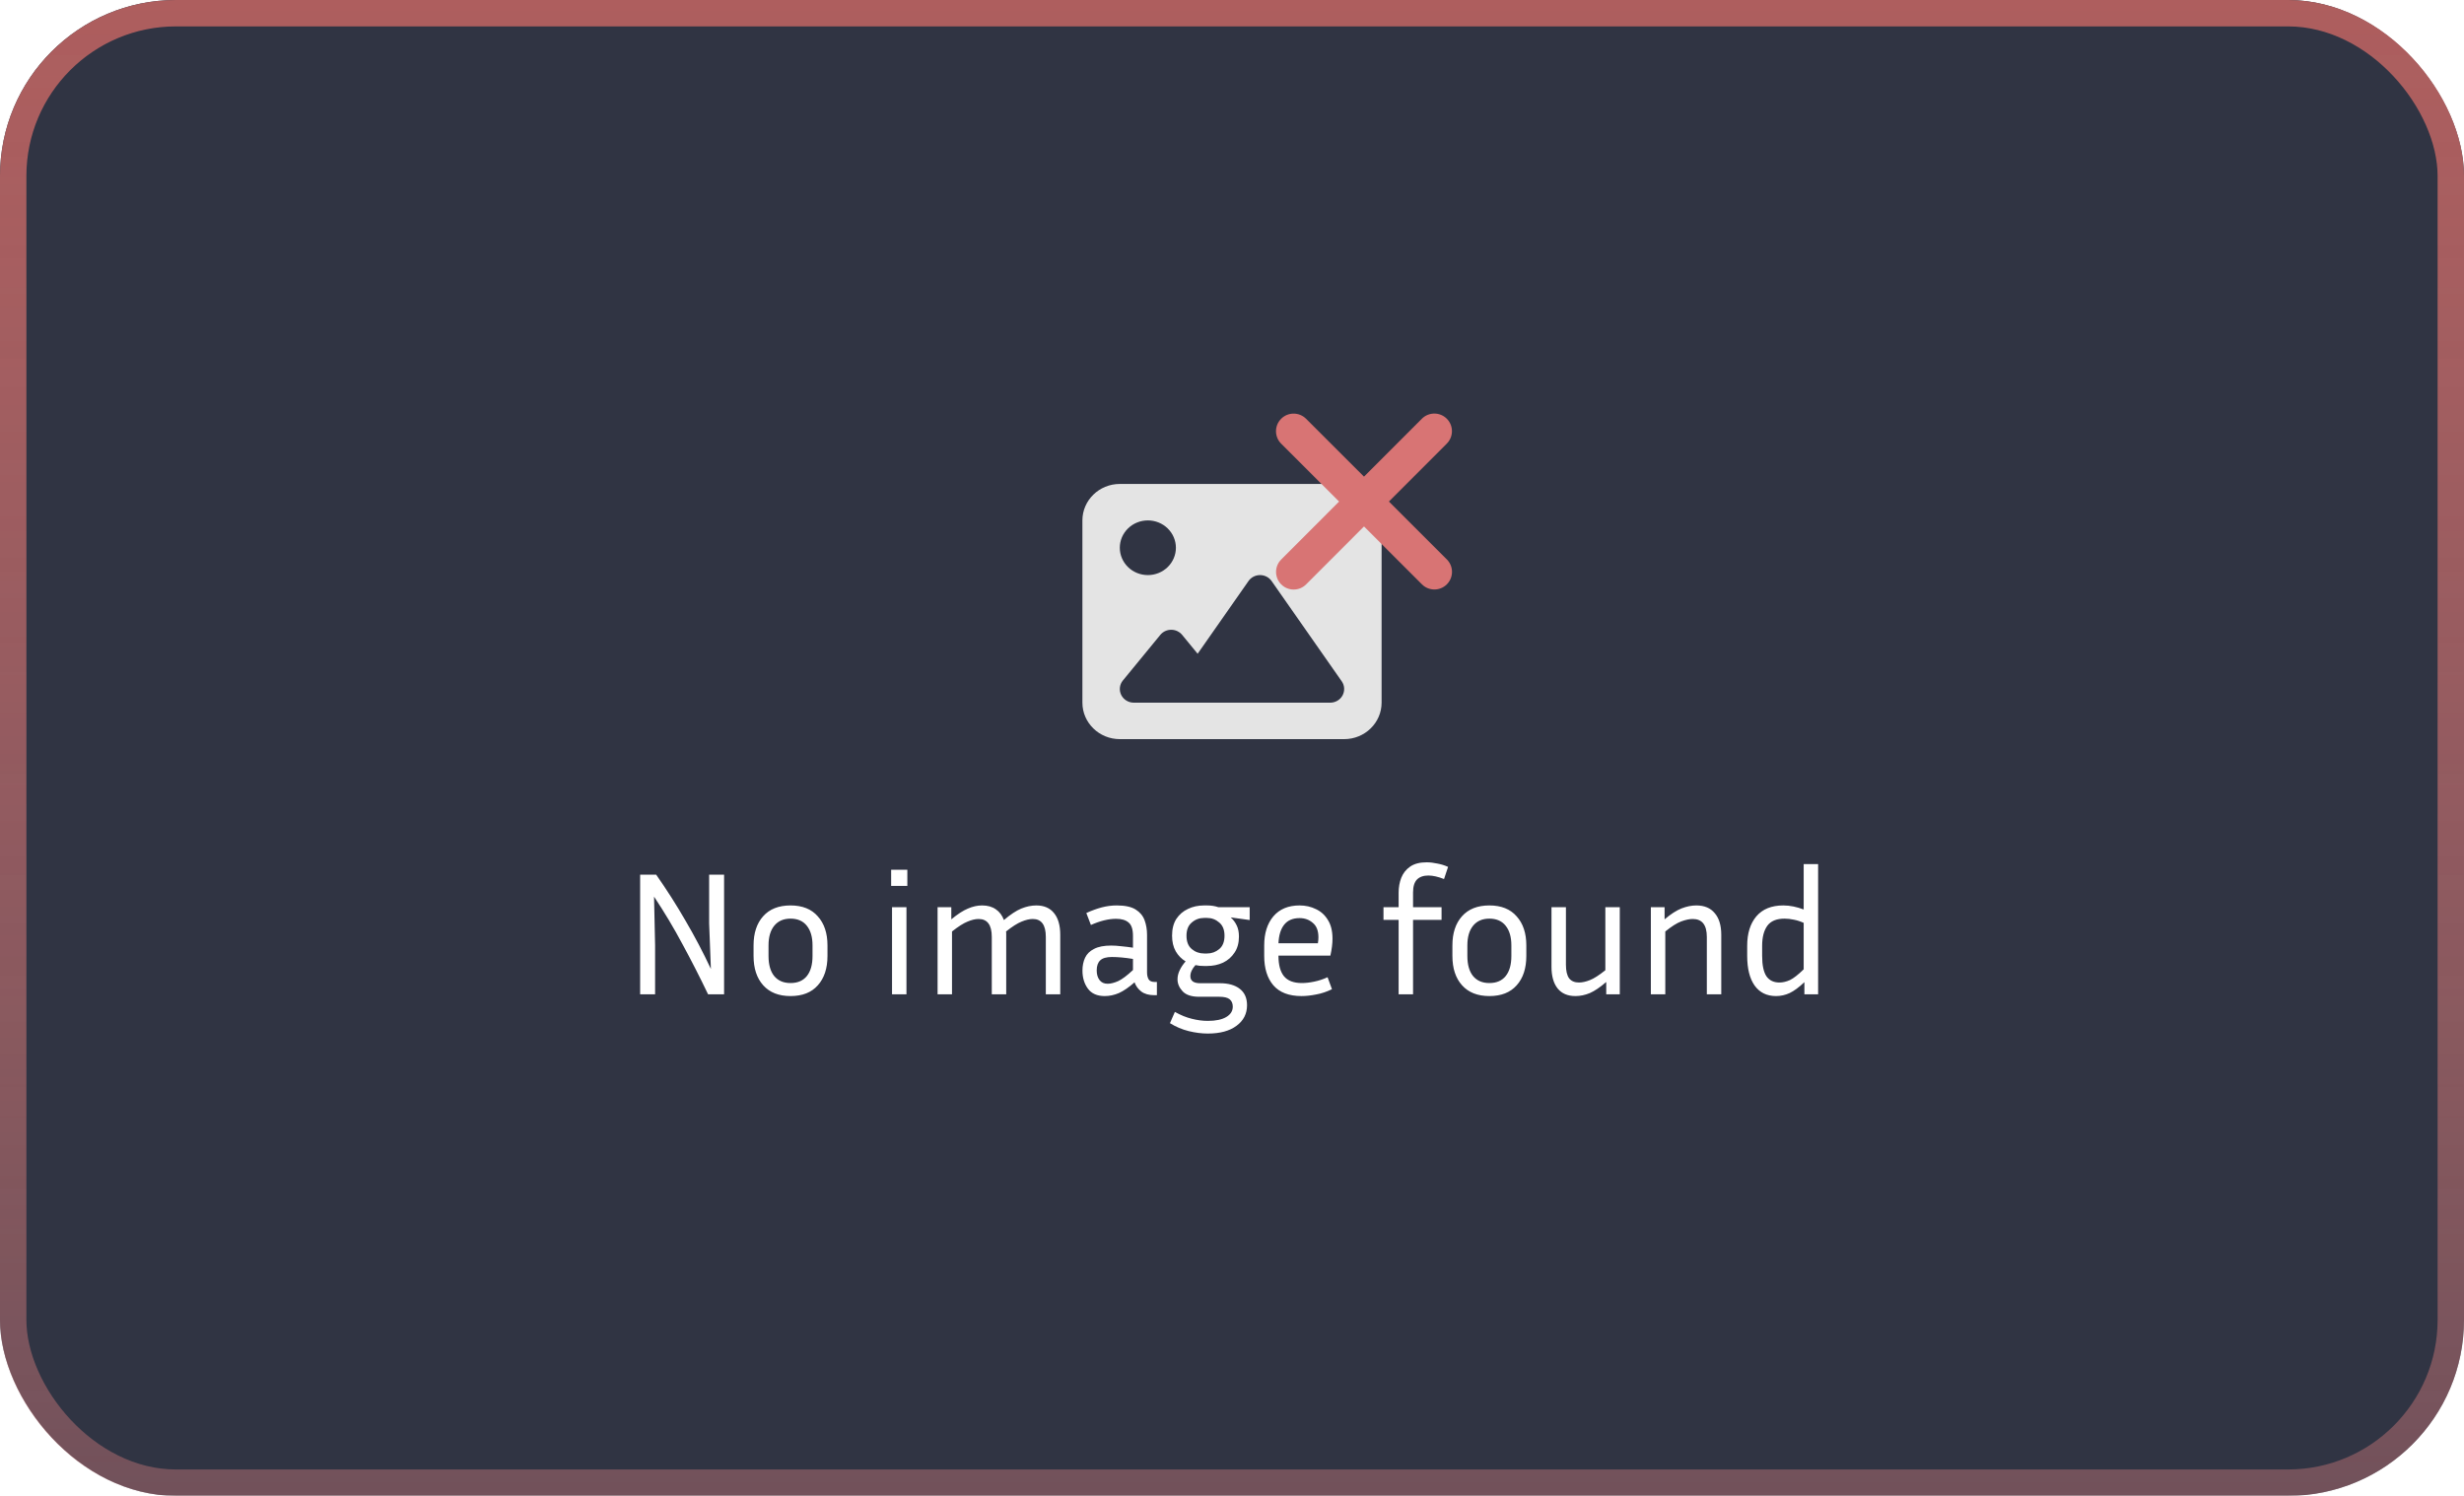 <svg width="280" height="170" viewBox="0 0 280 170" fill="none" xmlns="http://www.w3.org/2000/svg">
<g opacity="0.98">
<g filter="url(#filter0_b_284_170)">
<rect width="280" height="170" rx="20" fill="#14192B" fill-opacity="0.9"/>
<rect x="1.5" y="1.5" width="277" height="167" rx="18.5" stroke="url(#paint0_linear_284_170)" stroke-width="3"/>
</g>
<path d="M72.743 113V99.4H74.563C75.776 101.133 76.89 102.88 77.903 104.64C78.93 106.387 79.89 108.213 80.783 110.12L80.583 104.92V99.4H82.283V113H80.463C79.53 111.053 78.563 109.16 77.563 107.32C76.576 105.467 75.496 103.66 74.323 101.9L74.443 107.44V113H72.743ZM94.032 107.44V108.64C94.032 110.053 93.665 111.167 92.932 111.98C92.212 112.793 91.178 113.2 89.832 113.2C88.498 113.2 87.465 112.793 86.732 111.98C85.998 111.167 85.632 110.053 85.632 108.64V107.44C85.632 106.053 85.992 104.953 86.712 104.14C87.445 103.313 88.485 102.9 89.832 102.9C91.178 102.9 92.212 103.313 92.932 104.14C93.665 104.953 94.032 106.053 94.032 107.44ZM92.332 107.44C92.332 106.493 92.118 105.753 91.692 105.22C91.265 104.673 90.645 104.4 89.832 104.4C89.032 104.4 88.412 104.673 87.972 105.22C87.545 105.753 87.332 106.493 87.332 107.44V108.64C87.332 109.627 87.545 110.387 87.972 110.92C88.412 111.453 89.032 111.72 89.832 111.72C90.645 111.72 91.265 111.453 91.692 110.92C92.118 110.387 92.332 109.627 92.332 108.64V107.44ZM103.107 100.68H101.267V98.84H103.107V100.68ZM103.007 113H101.367V103.1H103.007V113ZM111.203 104.44C110.83 104.44 110.41 104.54 109.943 104.74C109.477 104.927 108.89 105.3 108.183 105.86V113H106.543V103.1H108.103V104.48C108.81 103.893 109.437 103.487 109.983 103.26C110.53 103.02 111.07 102.9 111.603 102.9C112.23 102.9 112.75 103.047 113.163 103.34C113.577 103.62 113.883 104.027 114.083 104.56C114.817 103.933 115.47 103.5 116.043 103.26C116.63 103.02 117.203 102.9 117.763 102.9C118.643 102.9 119.317 103.193 119.783 103.78C120.25 104.353 120.483 105.173 120.483 106.24V113H118.843V106.48C118.843 105.12 118.35 104.44 117.363 104.44C116.99 104.44 116.563 104.54 116.083 104.74C115.617 104.927 115.03 105.3 114.323 105.86C114.337 105.913 114.343 105.973 114.343 106.04C114.343 106.107 114.343 106.173 114.343 106.24V113H112.703V106.48C112.703 105.12 112.203 104.44 111.203 104.44ZM131.166 113.1C130.553 113.1 130.059 112.96 129.686 112.68C129.326 112.4 129.073 112.053 128.926 111.64C128.273 112.213 127.679 112.62 127.146 112.86C126.613 113.087 126.079 113.2 125.546 113.2C124.679 113.2 124.039 112.92 123.626 112.36C123.213 111.8 123.006 111.113 123.006 110.3C123.006 109.753 123.106 109.267 123.306 108.84C123.506 108.413 123.846 108.08 124.326 107.84C124.806 107.587 125.453 107.46 126.266 107.46C126.626 107.46 127.019 107.487 127.446 107.54C127.873 107.58 128.306 107.633 128.746 107.7V106.36C128.746 105.613 128.579 105.107 128.246 104.84C127.926 104.56 127.453 104.42 126.826 104.42C125.973 104.42 125.019 104.653 123.966 105.12L123.446 103.76C124.059 103.48 124.646 103.267 125.206 103.12C125.766 102.973 126.333 102.9 126.906 102.9C127.839 102.9 128.553 103.053 129.046 103.36C129.539 103.667 129.879 104.073 130.066 104.58C130.253 105.087 130.346 105.64 130.346 106.24V110.52C130.346 110.827 130.406 111.087 130.526 111.3C130.646 111.5 130.886 111.6 131.246 111.6H131.466V113.1H131.166ZM124.626 110.28C124.626 110.733 124.733 111.1 124.946 111.38C125.159 111.66 125.466 111.8 125.866 111.8C126.213 111.8 126.613 111.7 127.066 111.5C127.519 111.287 128.079 110.867 128.746 110.24V108.98C127.839 108.833 127.039 108.76 126.346 108.76C125.733 108.76 125.293 108.887 125.026 109.14C124.759 109.393 124.626 109.773 124.626 110.28ZM141.709 114.24C141.709 115.213 141.309 115.993 140.509 116.58C139.723 117.167 138.636 117.46 137.249 117.46C136.556 117.46 135.829 117.367 135.069 117.18C134.323 116.993 133.616 116.693 132.949 116.28L133.509 115C134.176 115.373 134.816 115.633 135.429 115.78C136.056 115.94 136.663 116.02 137.249 116.02C138.156 116.02 138.856 115.873 139.349 115.58C139.843 115.287 140.089 114.893 140.089 114.4C140.089 114.04 139.969 113.76 139.729 113.56C139.489 113.373 139.103 113.28 138.569 113.28H136.269C135.403 113.28 134.776 113.073 134.389 112.66C134.003 112.247 133.809 111.793 133.809 111.3C133.809 110.953 133.889 110.613 134.049 110.28C134.209 109.933 134.436 109.593 134.729 109.26C134.263 108.98 133.889 108.6 133.609 108.12C133.329 107.627 133.189 107.033 133.189 106.34C133.189 105.58 133.349 104.947 133.669 104.44C134.003 103.933 134.443 103.553 134.989 103.3C135.536 103.033 136.149 102.9 136.829 102.9H137.169C137.636 102.9 138.063 102.967 138.449 103.1H142.009V104.56L139.849 104.26C140.129 104.5 140.356 104.8 140.529 105.16C140.703 105.507 140.789 105.933 140.789 106.44C140.789 107.16 140.623 107.767 140.289 108.26C139.969 108.753 139.536 109.133 138.989 109.4C138.443 109.653 137.836 109.78 137.169 109.78H136.829C136.656 109.78 136.489 109.773 136.329 109.76C136.169 109.733 136.009 109.707 135.849 109.68C135.463 110.107 135.269 110.527 135.269 110.94C135.269 111.473 135.643 111.74 136.389 111.74H138.629C139.589 111.74 140.343 111.953 140.889 112.38C141.436 112.807 141.709 113.427 141.709 114.24ZM137.169 108.36C137.689 108.36 138.149 108.193 138.549 107.86C138.949 107.527 139.149 107.02 139.149 106.34C139.149 105.673 138.949 105.173 138.549 104.84C138.149 104.493 137.689 104.32 137.169 104.32H136.829C136.296 104.32 135.829 104.493 135.429 104.84C135.029 105.173 134.829 105.673 134.829 106.34C134.829 107.02 135.029 107.527 135.429 107.86C135.829 108.193 136.296 108.36 136.829 108.36H137.169ZM151.36 112.42C150.76 112.713 150.16 112.913 149.56 113.02C148.96 113.14 148.407 113.2 147.9 113.2C146.473 113.2 145.407 112.793 144.7 111.98C144.007 111.167 143.66 110.053 143.66 108.64V107.44C143.66 106.067 144.007 104.967 144.7 104.14C145.407 103.313 146.4 102.9 147.68 102.9C148.36 102.9 148.98 103.04 149.54 103.32C150.113 103.587 150.567 104 150.9 104.56C151.247 105.107 151.42 105.813 151.42 106.68C151.42 107.24 151.34 107.88 151.18 108.6H145.28V108.64C145.28 109.653 145.487 110.42 145.9 110.94C146.327 111.46 147.007 111.72 147.94 111.72C148.367 111.72 148.833 111.667 149.34 111.56C149.86 111.453 150.367 111.287 150.86 111.06L151.36 112.42ZM147.68 104.34C146.907 104.34 146.32 104.593 145.92 105.1C145.533 105.593 145.32 106.293 145.28 107.2H149.76C149.8 106.96 149.82 106.733 149.82 106.52C149.82 105.773 149.607 105.227 149.18 104.88C148.767 104.52 148.267 104.34 147.68 104.34ZM163.814 104.54H160.574V113H158.934V104.54H157.214V103.1H158.934V101.46C158.934 100.847 159.034 100.28 159.234 99.76C159.447 99.227 159.787 98.8 160.254 98.48C160.72 98.16 161.34 98 162.114 98C162.5 98 162.907 98.047 163.334 98.14C163.774 98.22 164.18 98.347 164.554 98.52L164.094 99.9C163.414 99.633 162.82 99.5 162.314 99.5C161.754 99.5 161.32 99.653 161.014 99.96C160.72 100.267 160.574 100.76 160.574 101.44V103.1H163.814V104.54ZM173.446 107.44V108.64C173.446 110.053 173.079 111.167 172.346 111.98C171.626 112.793 170.592 113.2 169.246 113.2C167.912 113.2 166.879 112.793 166.146 111.98C165.412 111.167 165.046 110.053 165.046 108.64V107.44C165.046 106.053 165.406 104.953 166.126 104.14C166.859 103.313 167.899 102.9 169.246 102.9C170.592 102.9 171.626 103.313 172.346 104.14C173.079 104.953 173.446 106.053 173.446 107.44ZM171.746 107.44C171.746 106.493 171.532 105.753 171.106 105.22C170.679 104.673 170.059 104.4 169.246 104.4C168.446 104.4 167.826 104.673 167.386 105.22C166.959 105.753 166.746 106.493 166.746 107.44V108.64C166.746 109.627 166.959 110.387 167.386 110.92C167.826 111.453 168.446 111.72 169.246 111.72C170.059 111.72 170.679 111.453 171.106 110.92C171.532 110.387 171.746 109.627 171.746 108.64V107.44ZM182.526 113V111.6C181.833 112.2 181.213 112.62 180.666 112.86C180.119 113.087 179.573 113.2 179.026 113.2C178.146 113.2 177.473 112.913 177.006 112.34C176.539 111.753 176.306 110.933 176.306 109.88V103.1H177.946V109.64C177.946 110.333 178.066 110.847 178.306 111.18C178.559 111.5 178.933 111.66 179.426 111.66C179.799 111.66 180.219 111.567 180.686 111.38C181.153 111.193 181.733 110.82 182.426 110.26V103.1H184.066V113H182.526ZM192.358 104.44C191.985 104.44 191.545 104.533 191.038 104.72C190.545 104.907 189.945 105.287 189.238 105.86V113H187.598V103.1H189.158V104.48C189.865 103.88 190.505 103.467 191.078 103.24C191.665 103.013 192.225 102.9 192.758 102.9C193.678 102.9 194.378 103.193 194.858 103.78C195.351 104.353 195.598 105.173 195.598 106.24V113H193.958V106.48C193.958 105.12 193.425 104.44 192.358 104.44ZM205.044 113V111.62C204.43 112.207 203.87 112.62 203.364 112.86C202.87 113.087 202.357 113.2 201.824 113.2C200.77 113.2 199.957 112.8 199.384 112C198.824 111.2 198.544 110.08 198.544 108.64V107.48C198.544 106.08 198.89 104.967 199.584 104.14C200.29 103.313 201.31 102.9 202.644 102.9C203.03 102.9 203.417 102.94 203.804 103.02C204.19 103.1 204.577 103.213 204.964 103.36V98.2H206.604V113H205.044ZM200.244 108.64C200.244 109.68 200.404 110.447 200.724 110.94C201.057 111.42 201.55 111.66 202.204 111.66C202.59 111.66 202.99 111.567 203.404 111.38C203.817 111.18 204.337 110.773 204.964 110.16V104.88C204.577 104.707 204.204 104.587 203.844 104.52C203.484 104.44 203.13 104.4 202.784 104.4C201.877 104.4 201.224 104.673 200.824 105.22C200.437 105.767 200.244 106.52 200.244 107.48V108.64Z" fill="white"/>
</g>
<path d="M123 59.143C123 56.858 124.906 55 127.25 55H152.75C155.094 55 157 56.858 157 59.143V79.857C157 82.142 155.094 84 152.75 84H127.25C124.906 84 123 82.142 123 79.857V59.143ZM144.502 66.037C144.204 65.61 143.712 65.357 143.188 65.357C142.663 65.357 142.165 65.61 141.873 66.037L136.095 74.297L134.336 72.154C134.03 71.785 133.572 71.571 133.094 71.571C132.616 71.571 132.151 71.785 131.852 72.154L127.602 77.333C127.217 77.799 127.144 78.439 127.409 78.977C127.675 79.514 128.233 79.857 128.844 79.857H135.219H137.344H151.156C151.747 79.857 152.292 79.54 152.564 79.029C152.836 78.517 152.803 77.902 152.471 77.43L144.502 66.037ZM130.438 65.357C131.283 65.357 132.094 65.03 132.691 64.447C133.289 63.864 133.625 63.074 133.625 62.25C133.625 61.426 133.289 60.636 132.691 60.053C132.094 59.47 131.283 59.143 130.438 59.143C129.592 59.143 128.781 59.47 128.184 60.053C127.586 60.636 127.25 61.426 127.25 62.25C127.25 63.074 127.586 63.864 128.184 64.447C128.781 65.03 129.592 65.357 130.438 65.357Z" fill="#E4E4E4"/>
<path d="M164.408 50.416C165.189 49.635 165.189 48.367 164.408 47.586C163.627 46.805 162.359 46.805 161.578 47.586L155 54.17L148.416 47.592C147.635 46.811 146.367 46.811 145.586 47.592C144.805 48.373 144.805 49.641 145.586 50.422L152.17 57L145.592 63.584C144.811 64.365 144.811 65.633 145.592 66.414C146.373 67.195 147.641 67.195 148.422 66.414L155 59.83L161.584 66.408C162.365 67.189 163.633 67.189 164.414 66.408C165.195 65.627 165.195 64.359 164.414 63.578L157.83 57L164.408 50.416Z" fill="#D87474"/>
<defs>
<filter id="filter0_b_284_170" x="-20" y="-20" width="320" height="210" filterUnits="userSpaceOnUse" color-interpolation-filters="sRGB">
<feFlood flood-opacity="0" result="BackgroundImageFix"/>
<feGaussianBlur in="BackgroundImageFix" stdDeviation="10"/>
<feComposite in2="SourceAlpha" operator="in" result="effect1_backgroundBlur_284_170"/>
<feBlend mode="normal" in="SourceGraphic" in2="effect1_backgroundBlur_284_170" result="shape"/>
</filter>
<linearGradient id="paint0_linear_284_170" x1="140" y1="0" x2="140" y2="170" gradientUnits="userSpaceOnUse">
<stop stop-color="#AC5B5B"/>
<stop offset="1" stop-color="#CD7777" stop-opacity="0.42"/>
</linearGradient>
</defs>
</svg>

